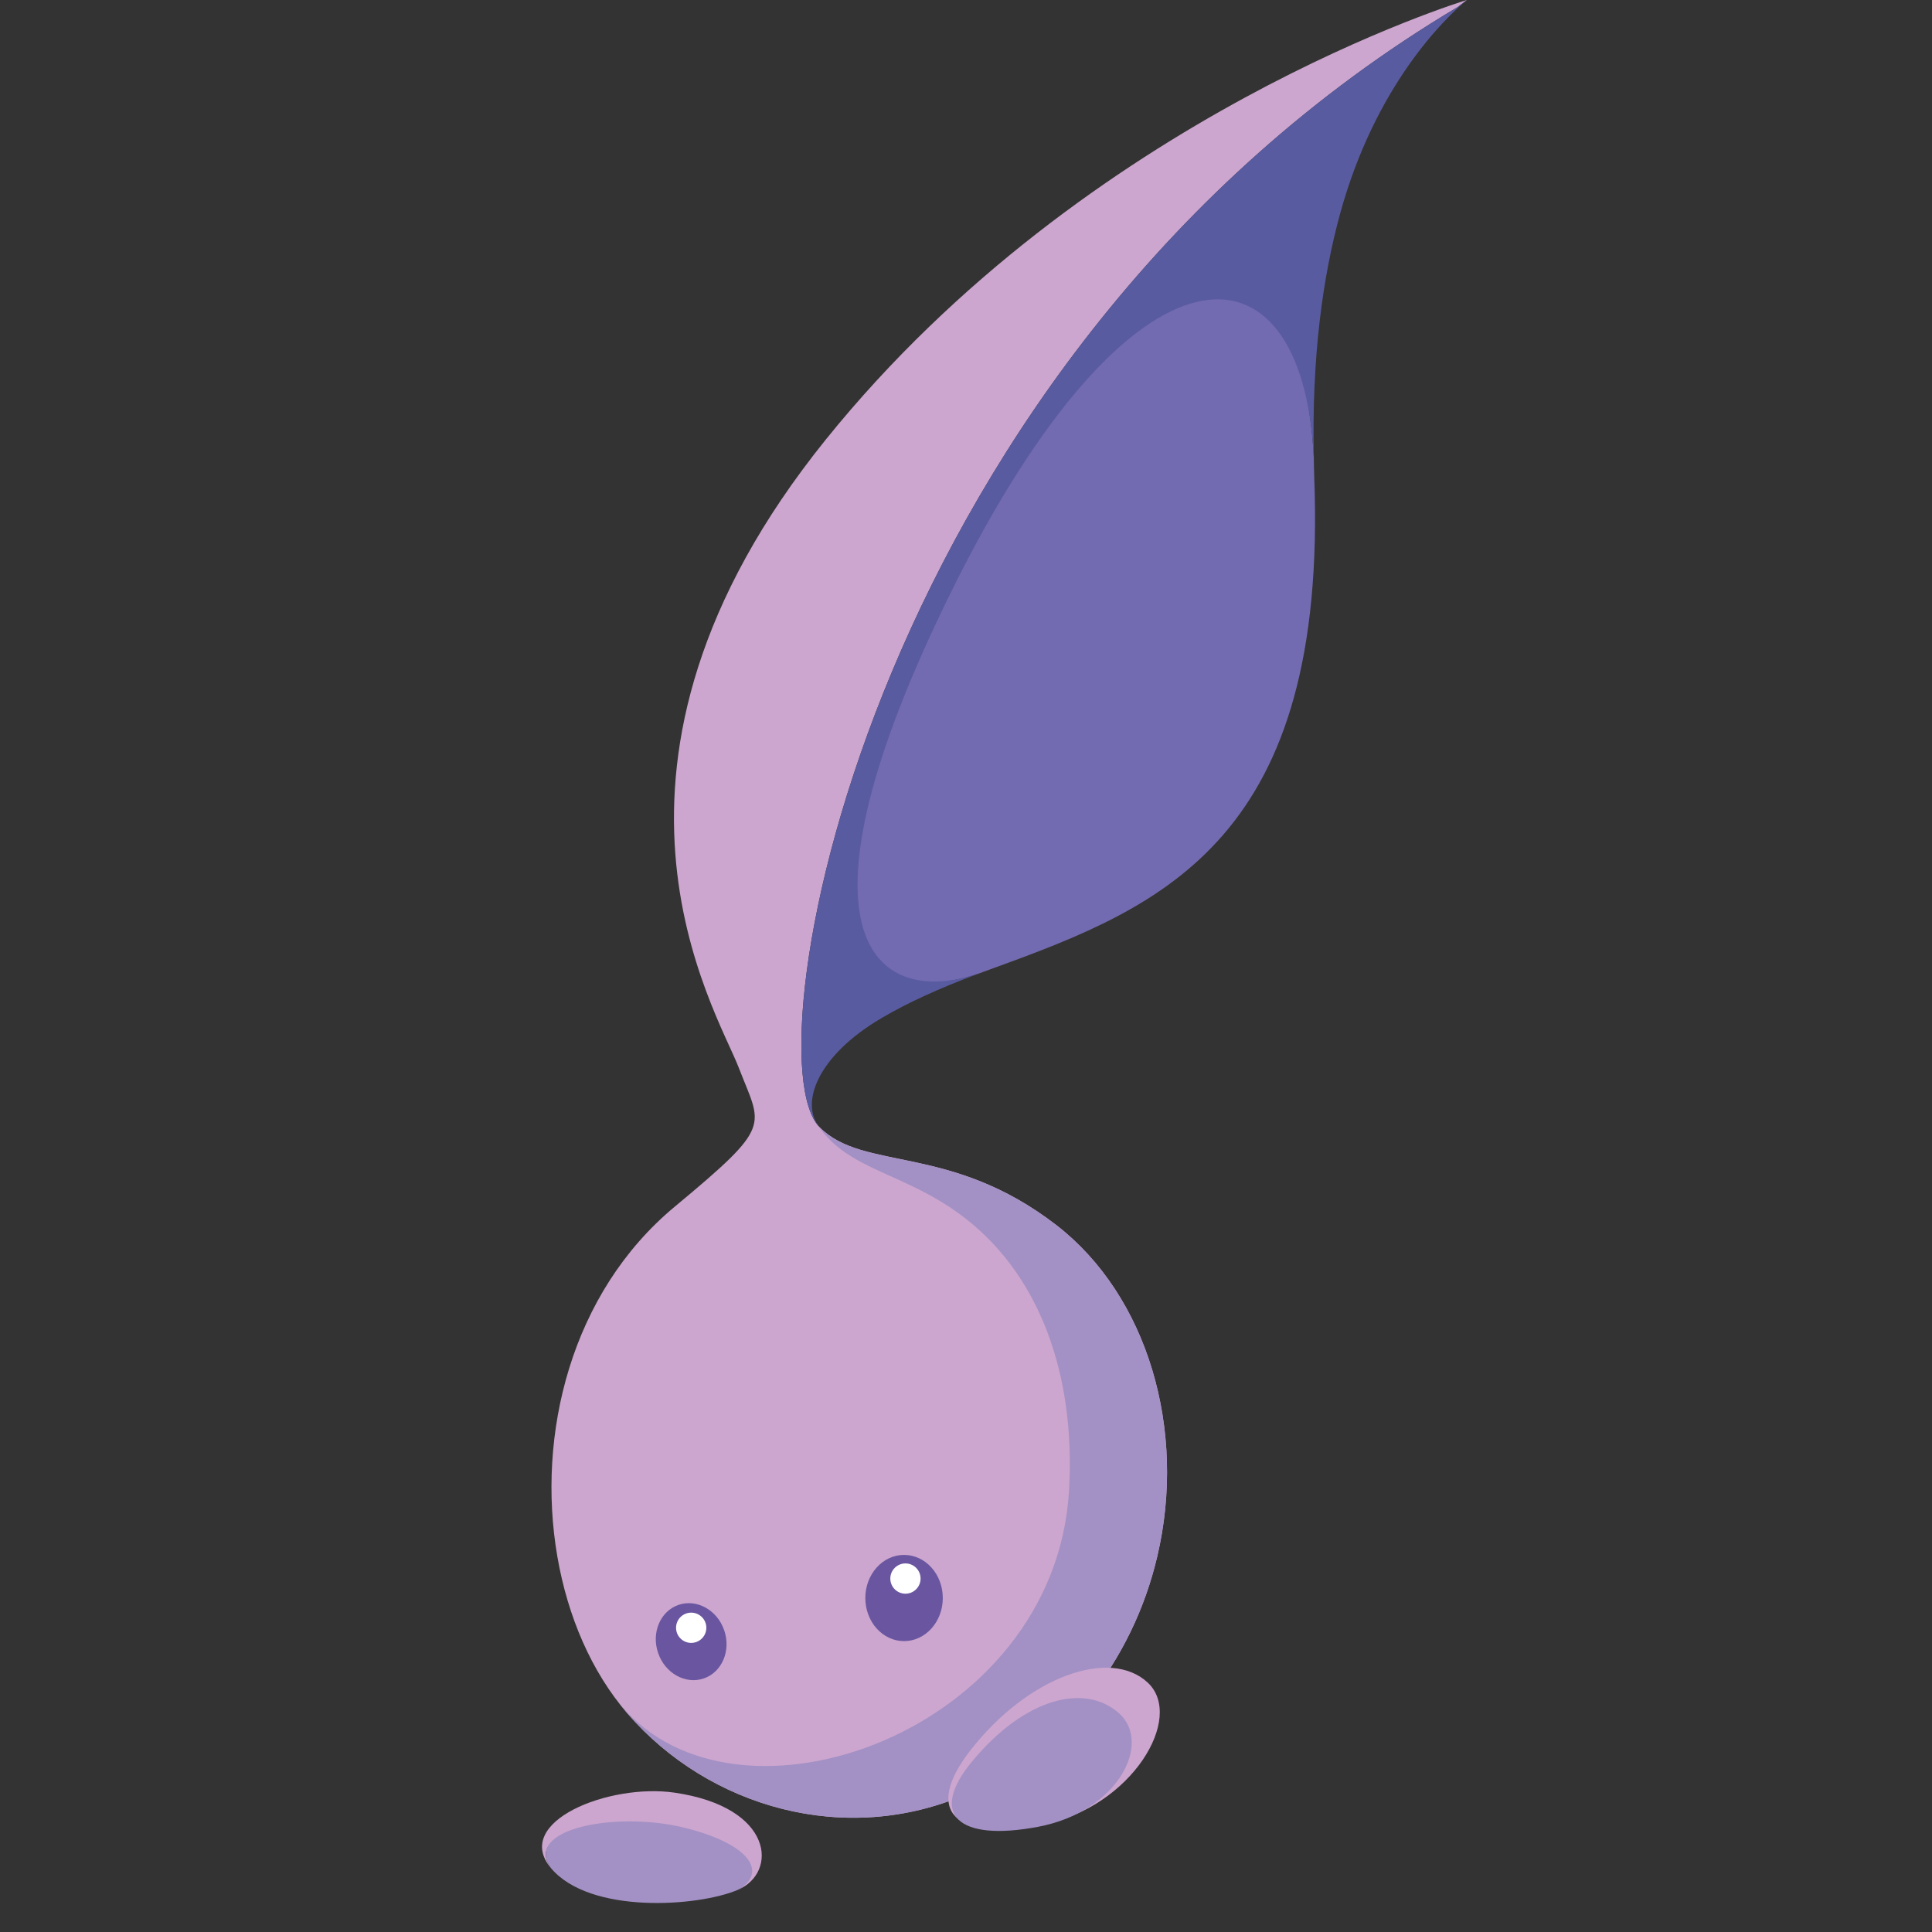 <?xml version="1.0" encoding="utf-8"?>
<!-- Generator: Adobe Illustrator 16.2.1, SVG Export Plug-In . SVG Version: 6.00 Build 0)  -->
<!DOCTYPE svg PUBLIC "-//W3C//DTD SVG 1.1//EN" "http://www.w3.org/Graphics/SVG/1.1/DTD/svg11.dtd">
<svg version="1.1" id="Layer_1" xmlns="http://www.w3.org/2000/svg" xmlns:xlink="http://www.w3.org/1999/xlink" x="0px" y="0px"
	 width="612px" height="612px" viewBox="0 0 612 612" enable-background="new 0 0 612 612" xml:space="preserve">
<rect x="0" y="0" width="612" height="612" fill="#333333" stroke="none"/>
<g>
	<path fill="#CCA6CE" d="M213.703,567.861c-20.796-3.041-51.495,9.258-39.174,23.904c-8.937-12.551,20.675-16.117,41.342-8.744
		c11.255,4.014,27.262,10.41,17.858,15.629C246.434,593.271,245.271,572.477,213.703,567.861z"/>
	<path fill="#A391C5" d="M216.838,578.973c-21.513-5.318-51.246,0.242-42.309,12.793c12.32,14.646,46.494,12.264,59.2,6.885
		C243.133,593.432,238.133,584.238,216.838,578.973z"/>
</g>
<path fill="#CCA6CE" d="M261.595,139.234c-83.153,103.137-34.816,180.165-27.564,199.018c7.252,18.855,11.119,17.889-20.305,43.994
	c-32.905,27.342-43.828,72.207-37.181,110.789c3.286,19.066,10.84,36.604,22.193,49.717c25.91,29.924,69.171,42.199,107.333,25.635
	c4.993-11.162,22.405-24.781,37.996-29.424c11.338-13.918,18.719-29.725,22.525-45.928c9.435-40.096-3.044-82.625-32.006-104.986
	c-33.517-25.881-60.914-16.922-74.934-30.941c-22.76-22.76,16.724-244.437,202.059-354.856L464.644,0
	C464.644,0,344.748,36.097,261.595,139.234z"/>
<g>
	<path fill="#922C26" d="M312.517,307.471c-0.832,0.303-1.617,0.6-2.425,0.902c1.563-0.521,3.126-1.084,4.689-1.722
		C314.026,306.923,313.271,307.197,312.517,307.471z"/>
	<path fill="#736BB1" d="M416.178,145.118c-3.444-72.396-53.36-87.584-118.77,42.434c-57.757,114.808-21.649,132.284,12.684,120.821
		c0.808-0.303,1.593-0.6,2.425-0.902c0.754-0.273,1.51-0.547,2.265-0.82c0.038-0.02,0.076-0.03,0.113-0.046
		c0.092-0.037,0.183-0.06,0.272-0.098c53.564-19.44,105.565-40.893,101.132-155.671C416.224,148.88,416.215,147.029,416.178,145.118
		z"/>
	<path fill="#595BA1" d="M424.555,67.509C435.667,27.171,457.452,6.005,464.644,0l-2.931,2.251
		C276.378,112.67,236.894,334.348,259.654,357.107c-6.134-7.109-1.443-22.297,19.776-34.725c7.871-4.613,17.971-9.301,30.662-14.01
		c-34.333,11.463-61.671-13.748-8.816-120.821C358.55,71.532,412.733,72.722,416.178,145.118
		C415.445,113.222,419.003,87.652,424.555,67.509z"/>
	<path fill="#922C26" d="M314.781,306.651c0.129-0.049,0.258-0.095,0.386-0.144c-0.09,0.038-0.181,0.061-0.272,0.098
		C314.857,306.621,314.819,306.631,314.781,306.651z"/>
</g>
<g>
	<path fill="#A391C5" d="M306.057,568.387c4.994-11.162,22.405-24.781,37.997-29.424c11.338-13.918,18.719-29.725,22.525-45.928
		c9.435-40.096-3.044-82.625-32.006-104.986c-33.517-25.881-60.915-16.922-74.935-30.941c-0.234-0.234-0.453-0.525-0.672-0.801
		c10.085,15.025,28.124,14.877,47.295,30.012c22.965,18.129,34.446,48.896,32.392,85.604
		c-4.298,76.756-105.445,112.709-142.263,67.902c0.778,0.982,1.526,1.99,2.334,2.928
		C224.634,572.676,267.895,584.951,306.057,568.387z"/>
</g>
<path fill="#CCA6CE" d="M307.436,554.402c18.296-23.453,44.235-32.484,56.118-21.422c11.875,11.07-5.175,39.492-33.117,44.949
	C302.503,583.393,292.229,573.908,307.436,554.402z"/>
<path fill="#A391C5" d="M307.972,557.916c16.747-20.191,35.625-24.742,46.396-15.305c10.764,9.439-0.099,31.27-25.562,36.07
	C303.356,583.482,294.035,574.713,307.972,557.916z"/>
<path fill="#6A56A0" d="M286.375,519.859c6.776,0,12.275-6.111,12.275-13.658c0-7.541-5.499-13.652-12.275-13.652
	s-12.268,6.111-12.268,13.652C274.108,513.748,279.6,519.859,286.375,519.859z"/>
<path fill="#6A56A0" d="M214.946,508.373c-5.779,1.984-8.687,8.809-6.474,15.244c2.198,6.439,8.679,10.047,14.466,8.064
	c5.779-1.982,8.679-8.809,6.474-15.244C227.206,510.002,220.724,506.395,214.946,508.373z"/>
<path fill="#FFFFFF" d="M291.61,500.041c0,2.645-2.146,4.795-4.79,4.795c-2.651,0-4.796-2.15-4.796-4.795
	c0-2.646,2.146-4.795,4.796-4.795C289.465,495.246,291.61,497.395,291.61,500.041z"/>
<path fill="#FFFFFF" d="M223.746,515.629c0,2.648-2.153,4.793-4.797,4.793s-4.796-2.145-4.796-4.793
	c0-2.646,2.152-4.793,4.796-4.793S223.746,512.982,223.746,515.629z"/>
</svg>
